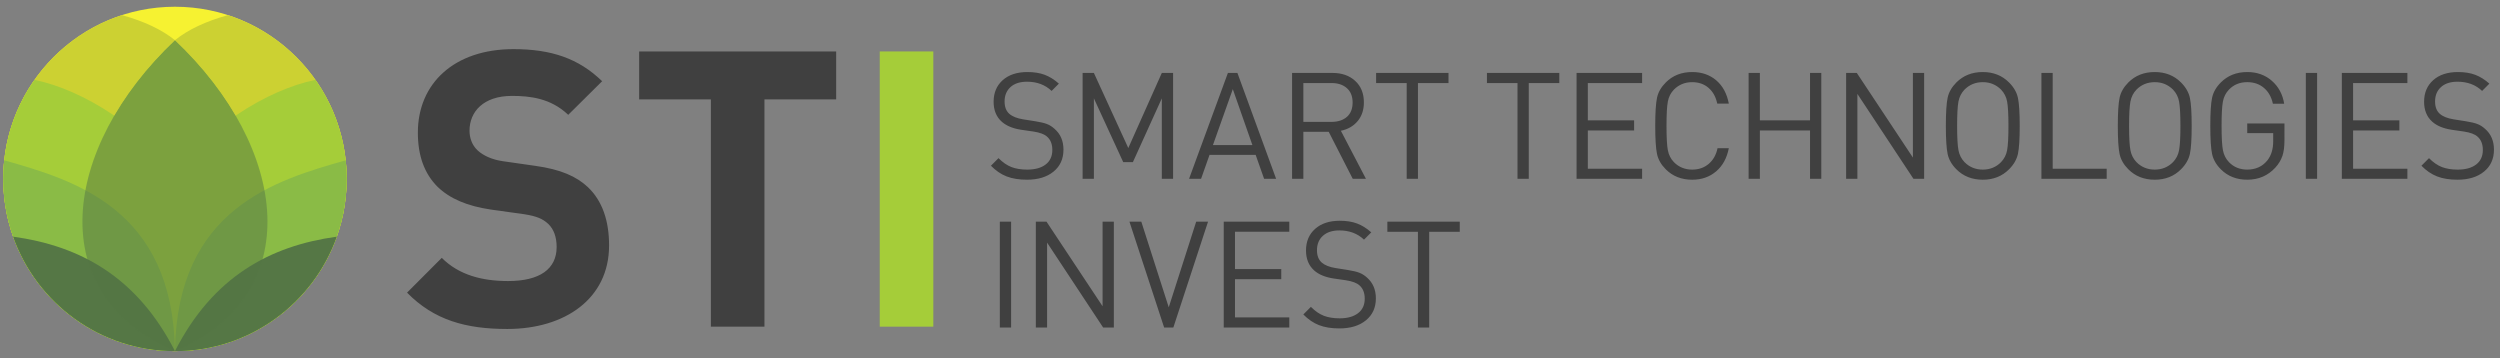 <svg width="391" height="56" viewBox="0 0 391 56" fill="none" xmlns="http://www.w3.org/2000/svg">
<rect x="0" y="0" width="391" height="56" fill="#808080" stroke="none"/>
<g clip-path="url(#clip0_9_53)">
<path d="M27.363 1.053C42.196 1.053 54.224 13.11 54.224 27.982C54.224 42.855 42.196 54.912 27.363 54.912C12.529 54.912 0.503 42.855 0.503 27.982C0.503 13.11 12.529 1.053 27.363 1.053Z" fill="#F6F231"/>
<path d="M27.363 54.912C6.68 46.262 9.515 23.166 27.363 6.283C45.21 23.166 48.046 46.262 27.363 54.912Z" fill="#A5CD39"/>
<path d="M27.363 6.281C25.324 4.646 22.575 3.333 19.067 2.366C8.294 5.869 0.503 16.013 0.503 27.983C0.503 42.855 12.529 54.912 27.363 54.912C6.68 46.262 9.515 23.166 27.363 6.283V6.281ZM27.363 6.281C29.402 4.646 32.15 3.333 35.66 2.366C46.434 5.869 54.224 16.013 54.224 27.983C54.224 42.855 42.199 54.912 27.363 54.912C48.046 46.262 45.21 23.166 27.363 6.283V6.281Z" fill="#CCD132"/>
<path d="M49.335 12.491C34.144 15.583 11.227 36.515 27.361 54.91C42.195 54.91 54.221 42.854 54.221 27.982C54.23 22.436 52.523 17.024 49.335 12.491Z" fill="#A5CD39"/>
<path d="M5.391 12.491C20.58 15.583 43.496 36.515 27.363 54.912C12.53 54.91 0.503 42.855 0.503 27.983C0.503 22.215 2.314 16.874 5.391 12.491Z" fill="#A5CD39"/>
<path d="M0.658 25.071C11.51 28.163 27.032 32.577 27.361 54.912C12.53 54.91 0.504 42.855 0.504 27.983C0.504 26.998 0.556 26.028 0.658 25.071ZM54.067 25.071C43.215 28.163 27.695 32.577 27.363 54.912C42.196 54.912 54.222 42.855 54.222 27.983C54.222 26.998 54.169 26.028 54.067 25.071Z" fill="#8ABB46"/>
<path d="M2.053 37.014C12.512 38.449 21.445 43.3 27.364 54.912C15.688 54.912 5.758 47.446 2.053 37.014Z" fill="#557745"/>
<path d="M52.673 37.014C42.214 38.449 33.28 43.3 27.363 54.912C39.037 54.912 48.969 47.446 52.673 37.014Z" fill="#557745"/>
<path opacity="0.5" d="M27.363 54.912C6.68 46.262 9.515 23.166 27.363 6.283C45.21 23.166 48.046 46.262 27.363 54.912Z" fill="#557745"/>
<g clip-path="url(#clip1_9_53)">
<path d="M145.973 8.046H137.591V51.089H145.973V8.046Z" fill="#A5CD39"/>
<path d="M95.26 38.394C95.26 46.736 88.325 51.452 79.341 51.452C72.829 51.452 67.883 50.061 63.662 45.769L69.092 40.328C71.805 43.048 75.484 43.956 79.463 43.956C84.406 43.956 87.058 42.08 87.058 38.636C87.058 37.125 86.639 35.854 85.733 35.008C84.888 34.222 83.923 33.8 81.933 33.496L76.748 32.772C73.07 32.227 70.357 31.079 68.426 29.205C66.376 27.15 65.353 24.368 65.353 20.741C65.353 13.063 71.02 7.684 80.306 7.684C86.216 7.684 90.496 9.134 94.175 12.702L88.869 17.96C86.156 15.362 82.899 14.999 80.067 14.999C75.603 14.999 73.432 17.477 73.432 20.439C73.432 21.528 73.795 22.676 74.698 23.52C75.543 24.309 76.932 24.973 78.678 25.215L83.743 25.942C87.662 26.487 90.135 27.573 91.942 29.264C94.237 31.44 95.26 34.586 95.26 38.394ZM119.56 15.544V51.09H111.181V15.544H99.965V8.046H130.777V15.544H119.56ZM166.327 23.408C166.327 24.851 165.808 25.993 164.772 26.839C163.737 27.684 162.352 28.106 160.619 28.106C159.381 28.106 158.323 27.937 157.442 27.595C156.56 27.254 155.74 26.696 154.981 25.921L156.166 24.734C156.83 25.401 157.506 25.866 158.195 26.13C158.883 26.394 159.708 26.526 160.666 26.526C161.887 26.526 162.848 26.258 163.544 25.724C164.238 25.188 164.585 24.431 164.585 23.455C164.585 22.556 164.317 21.866 163.776 21.385C163.358 20.997 162.638 20.726 161.617 20.57L159.691 20.292C158.393 20.091 157.387 19.671 156.676 19.036C155.825 18.276 155.401 17.238 155.401 15.919C155.401 14.509 155.876 13.381 156.827 12.535C157.778 11.689 159.066 11.267 160.69 11.267C161.726 11.267 162.627 11.411 163.393 11.698C164.158 11.986 164.896 12.446 165.607 13.082L164.472 14.221C163.465 13.26 162.182 12.779 160.619 12.779C159.522 12.779 158.663 13.059 158.045 13.616C157.426 14.176 157.117 14.927 157.117 15.872C157.117 16.724 157.365 17.371 157.86 17.802C158.338 18.221 159.058 18.509 160.017 18.665L161.942 18.968C162.715 19.09 163.314 19.234 163.738 19.396C164.166 19.559 164.564 19.812 164.935 20.153C165.862 20.958 166.327 22.044 166.327 23.408ZM183.471 27.967H181.708V15.384L177.183 25.362H175.675L171.083 15.384V27.967H169.319V11.406H171.083L176.465 23.152L181.708 11.408H183.471V27.967ZM199.585 27.967H197.707L196.385 24.223H189.17L187.847 27.967H185.968L192.046 11.406H193.531L199.585 27.967ZM195.874 22.688L192.811 13.943L189.703 22.688H195.874ZM213.635 27.967H211.57L207.813 20.617H203.845V27.967H202.082V11.406H208.415C209.869 11.406 211.048 11.822 211.952 12.652C212.858 13.481 213.311 14.601 213.311 16.012C213.311 17.191 212.985 18.168 212.336 18.942C211.686 19.718 210.812 20.222 209.713 20.455L213.635 27.967ZM211.548 16.036C211.548 15.06 211.246 14.307 210.642 13.779C210.039 13.252 209.242 12.988 208.253 12.988H203.845V19.06H208.253C209.257 19.06 210.057 18.8 210.654 18.28C211.249 17.761 211.548 17.012 211.548 16.036ZM226.547 12.988H221.768V27.967H220.006V12.988H215.225V11.406H226.547V12.988ZM243.878 12.988H239.099V27.967H237.337V12.988H232.556V11.406H243.878V12.988ZM256.827 27.967H246.573V11.406H256.827V12.988H248.335V18.825H255.574V20.407H248.335V26.385H256.827V27.967ZM270.386 23.177C270.092 24.711 269.435 25.916 268.413 26.794C267.394 27.669 266.14 28.108 264.656 28.108C262.986 28.108 261.609 27.563 260.527 26.479C259.799 25.751 259.343 24.951 259.157 24.083C258.972 23.215 258.878 21.749 258.878 19.688C258.878 17.625 258.972 16.16 259.157 15.291C259.343 14.422 259.799 13.625 260.527 12.897C261.609 11.81 262.986 11.267 264.656 11.267C266.156 11.267 267.412 11.701 268.425 12.568C269.438 13.439 270.092 14.648 270.386 16.199H268.576C268.36 15.16 267.907 14.342 267.219 13.744C266.531 13.148 265.676 12.85 264.656 12.85C263.526 12.85 262.575 13.237 261.802 14.012C261.307 14.524 260.99 15.148 260.851 15.884C260.711 16.622 260.641 17.888 260.641 19.688C260.641 21.486 260.711 22.754 260.851 23.49C260.99 24.227 261.307 24.851 261.802 25.362C262.575 26.139 263.526 26.526 264.656 26.526C265.676 26.526 266.538 26.228 267.242 25.63C267.945 25.034 268.406 24.216 268.623 23.177H270.386ZM284.85 27.967H283.088V20.407H275.246V27.967H273.483V11.406H275.246V18.825H283.088V11.406H284.85V27.967ZM300.937 27.967H299.267L290.496 14.686V27.967H288.735V11.406H290.404L299.175 24.64V11.406H300.937V27.967ZM315.884 19.688C315.884 21.734 315.792 23.192 315.606 24.061C315.421 24.929 314.957 25.735 314.214 26.479C313.132 27.564 311.763 28.108 310.108 28.108C308.439 28.108 307.06 27.563 305.979 26.479C305.252 25.751 304.794 24.951 304.61 24.083C304.424 23.215 304.331 21.749 304.331 19.688C304.331 17.625 304.424 16.16 304.61 15.291C304.794 14.422 305.252 13.625 305.979 12.895C307.06 11.81 308.439 11.267 310.108 11.267C311.763 11.267 313.132 11.81 314.214 12.895C314.957 13.64 315.421 14.447 315.606 15.316C315.792 16.183 315.884 17.64 315.884 19.688ZM314.122 19.688C314.122 17.887 314.051 16.622 313.913 15.884C313.79 15.179 313.458 14.527 312.961 14.012C312.187 13.237 311.237 12.85 310.108 12.85C308.979 12.85 308.028 13.237 307.255 14.012C306.76 14.524 306.443 15.148 306.302 15.884C306.163 16.622 306.094 17.888 306.094 19.688C306.094 21.486 306.163 22.754 306.302 23.49C306.443 24.227 306.76 24.851 307.255 25.362C308.028 26.139 308.979 26.526 310.108 26.526C311.237 26.526 312.187 26.139 312.961 25.361C313.458 24.847 313.79 24.195 313.913 23.49C314.051 22.754 314.122 21.486 314.122 19.688ZM329.486 27.967H319.278V11.406H321.041V26.385H329.486V27.967ZM342.779 19.688C342.779 21.734 342.688 23.192 342.501 24.061C342.315 24.929 341.852 25.735 341.109 26.479C340.026 27.564 338.657 28.108 337.003 28.108C335.333 28.108 333.955 27.563 332.874 26.479C332.146 25.751 331.689 24.951 331.504 24.083C331.319 23.215 331.225 21.749 331.225 19.688C331.225 17.625 331.319 16.16 331.504 15.291C331.689 14.422 332.146 13.625 332.874 12.895C333.955 11.81 335.334 11.267 337.003 11.267C338.657 11.267 340.026 11.81 341.109 12.895C341.852 13.64 342.317 14.447 342.501 15.316C342.686 16.183 342.779 17.64 342.779 19.688ZM341.017 19.688C341.017 17.887 340.946 16.622 340.807 15.884C340.684 15.179 340.353 14.527 339.856 14.012C339.081 13.237 338.132 12.85 337.003 12.85C335.873 12.85 334.922 13.237 334.149 14.012C333.654 14.524 333.337 15.148 333.198 15.884C333.058 16.622 332.988 17.888 332.988 19.688C332.988 21.486 333.058 22.754 333.197 23.49C333.337 24.227 333.654 24.851 334.149 25.362C334.922 26.139 335.873 26.526 337.003 26.526C338.132 26.526 339.081 26.139 339.856 25.361C340.353 24.847 340.684 24.195 340.807 23.49C340.946 22.754 341.018 21.486 341.018 19.688H341.017ZM357.289 21.943C357.289 22.919 357.187 23.726 356.978 24.362C356.741 25.044 356.366 25.669 355.876 26.199C354.714 27.471 353.247 28.106 351.468 28.106C349.798 28.106 348.422 27.564 347.339 26.479C346.612 25.75 346.156 24.951 345.97 24.083C345.784 23.215 345.691 21.749 345.691 19.686C345.691 17.624 345.784 16.16 345.97 15.29C346.156 14.422 346.612 13.625 347.339 12.895C348.422 11.81 349.798 11.267 351.468 11.267C352.999 11.267 354.287 11.728 355.331 12.65C356.373 13.573 357.013 14.763 357.244 16.222H355.482C355.25 15.167 354.782 14.341 354.078 13.744C353.373 13.147 352.504 12.848 351.467 12.848C350.309 12.848 349.358 13.236 348.613 14.011C348.117 14.526 347.786 15.179 347.662 15.884C347.523 16.62 347.454 17.888 347.454 19.686C347.454 21.488 347.523 22.753 347.664 23.488C347.803 24.226 348.12 24.851 348.615 25.362C349.358 26.137 350.309 26.524 351.468 26.524C352.782 26.524 353.826 26.052 354.601 25.106C355.218 24.331 355.528 23.331 355.528 22.105V20.826H351.467V19.314H357.291L357.289 21.943ZM362.395 27.967H360.632V11.406H362.395V27.967ZM376.515 27.967H366.261V11.406H376.515V12.988H368.023V18.825H375.262V20.407H368.023V26.385H376.515V27.967ZM390.056 23.408C390.056 24.851 389.537 25.993 388.501 26.839C387.466 27.684 386.081 28.106 384.348 28.106C383.11 28.106 382.052 27.937 381.171 27.595C380.289 27.254 379.469 26.696 378.711 25.921L379.895 24.734C380.559 25.401 381.235 25.866 381.924 26.13C382.612 26.394 383.437 26.526 384.395 26.526C385.616 26.526 386.577 26.258 387.273 25.724C387.969 25.188 388.316 24.431 388.316 23.455C388.316 22.556 388.046 21.866 387.505 21.385C387.087 20.997 386.367 20.726 385.346 20.57L383.42 20.292C382.122 20.091 381.116 19.671 380.405 19.036C379.554 18.276 379.129 17.238 379.129 15.919C379.129 14.509 379.605 13.381 380.556 12.535C381.507 11.689 382.795 11.267 384.419 11.267C385.455 11.267 386.356 11.411 387.122 11.698C387.887 11.986 388.625 12.446 389.336 13.082L388.201 14.221C387.194 13.26 385.911 12.779 384.348 12.779C383.251 12.779 382.392 13.059 381.774 13.616C381.155 14.176 380.846 14.927 380.846 15.872C380.846 16.724 381.094 17.371 381.589 17.802C382.067 18.221 382.787 18.509 383.746 18.665L385.671 18.968C386.444 19.09 387.043 19.234 387.469 19.396C387.895 19.559 388.293 19.812 388.664 20.153C389.591 20.958 390.056 22.044 390.056 23.408ZM158.137 51.227H156.374V34.666H158.137V51.227ZM174.205 51.227H172.535L163.765 37.946V51.227H162.002V34.666H163.672L172.443 47.9V34.666H174.205V51.227ZM188.939 34.666L183.51 51.227H182.072L176.643 34.666H178.5L182.792 48.063L187.084 34.666H188.939ZM201.644 51.227H191.391V34.666H201.644V36.247H193.152V42.085H200.391V43.667H193.152V49.645H201.644V51.227ZM215.186 46.668C215.186 48.11 214.666 49.253 213.631 50.099C212.595 50.944 211.211 51.366 209.478 51.366C208.24 51.366 207.182 51.196 206.3 50.854C205.418 50.514 204.599 49.955 203.839 49.18L205.024 47.994C205.689 48.66 206.365 49.126 207.053 49.389C207.742 49.654 208.566 49.786 209.525 49.786C210.746 49.786 211.706 49.518 212.402 48.982C213.096 48.448 213.444 47.691 213.444 46.715C213.444 45.816 213.175 45.126 212.634 44.644C212.216 44.257 211.496 43.986 210.476 43.83L208.549 43.552C207.251 43.35 206.246 42.931 205.535 42.295C204.683 41.536 204.259 40.497 204.259 39.178C204.259 37.768 204.734 36.641 205.686 35.795C206.637 34.947 207.924 34.526 209.549 34.526C210.584 34.526 211.486 34.67 212.251 34.958C213.016 35.244 213.755 35.706 214.466 36.341L213.33 37.481C212.323 36.52 211.04 36.038 209.478 36.038C208.38 36.038 207.521 36.319 206.904 36.876C206.285 37.434 205.975 38.186 205.975 39.131C205.975 39.984 206.223 40.629 206.718 41.062C207.197 41.481 207.917 41.769 208.875 41.923L210.8 42.226C211.573 42.35 212.172 42.494 212.597 42.656C213.024 42.819 213.422 43.072 213.794 43.412C214.721 44.218 215.186 45.304 215.186 46.666V46.668ZM228.306 36.249H223.527V51.227H221.765V36.249H216.984V34.667H228.306V36.249Z" fill="#404040"/>
</g>
</g>
<defs>
<clipPath id="clip0_9_53">
<rect width="391" height="56" fill="white"/>
</clipPath>
<clipPath id="clip1_9_53">
<rect width="327.595" height="56" fill="white" transform="translate(63.405 1.514)"/>
</clipPath>
</defs>
</svg>
